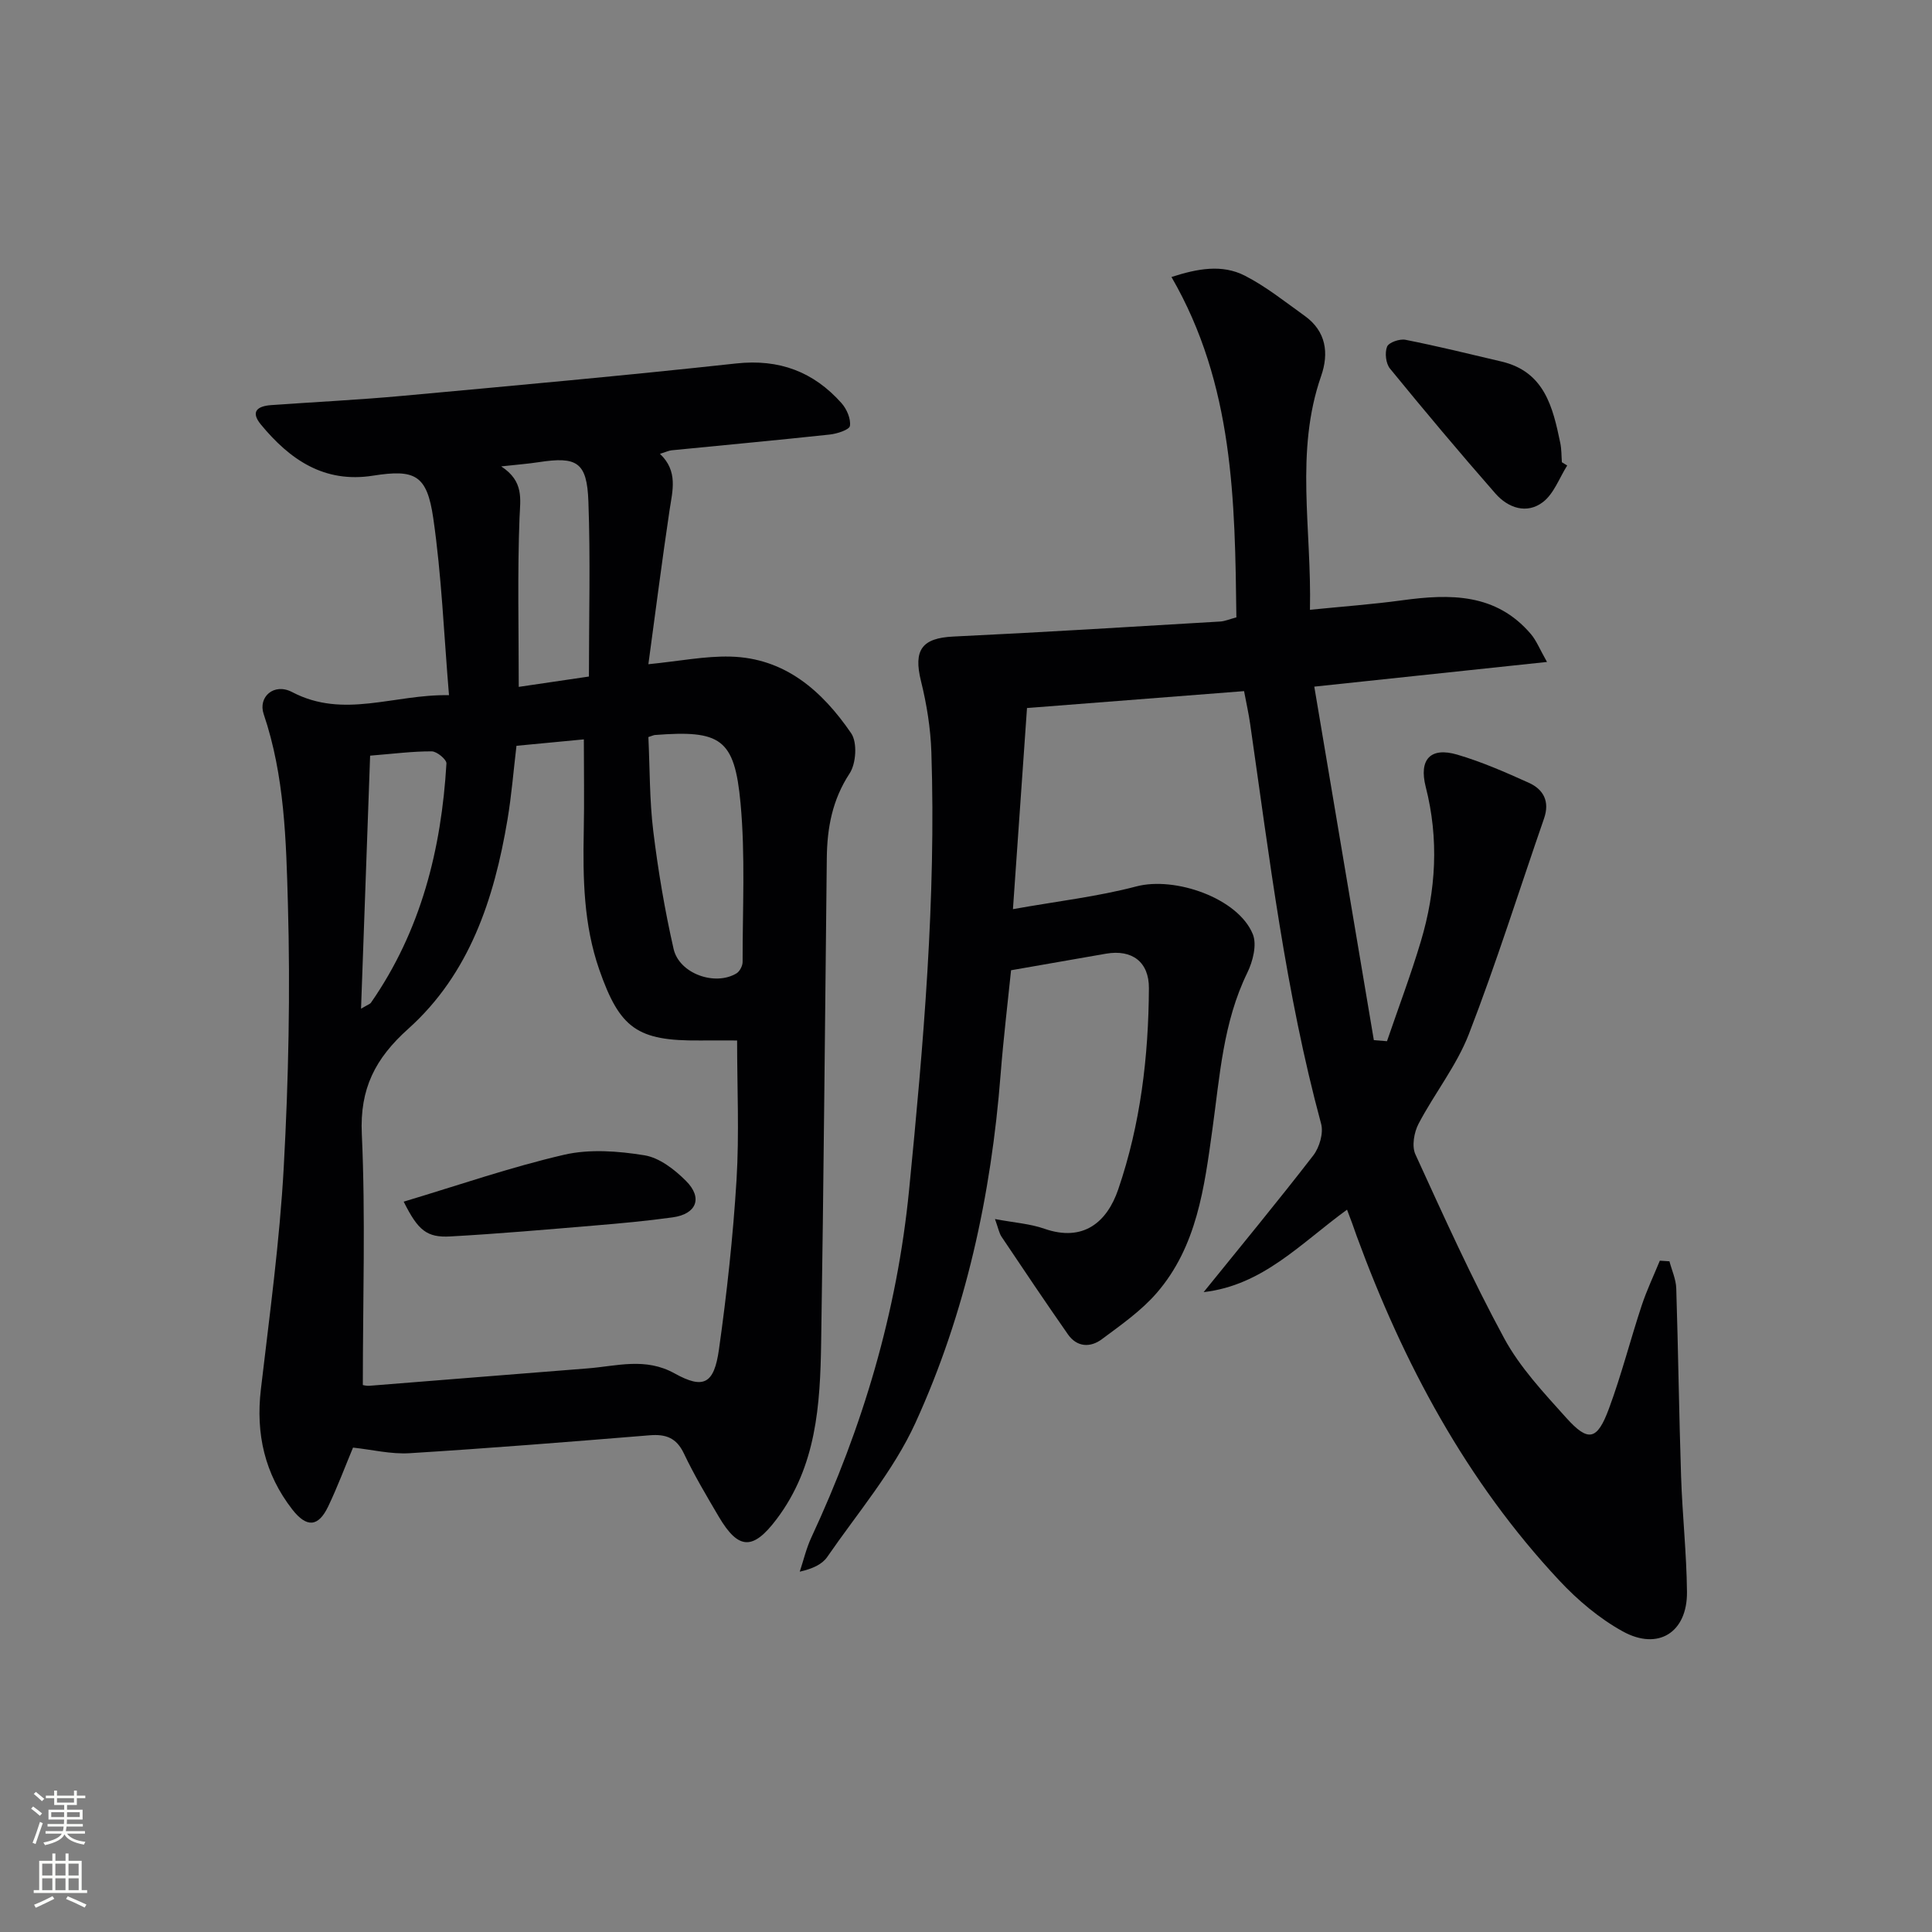 <svg enable-background="new 0 0 400 400" viewBox="0 0 400 400" xmlns="http://www.w3.org/2000/svg"><rect x="0" y="0" width="400" height="400" fill="#808080" stroke="none"/><g fill="#010103"><path d="m278.89 250.45c-9.6 6.97-17.41 15.66-29.69 17.07 7.6-9.41 15.31-18.73 22.7-28.3 1.28-1.66 2.15-4.63 1.62-6.56-7.35-27.17-10.69-55.04-14.69-82.79-.3-2.12-.78-4.21-1.26-6.78-14.82 1.16-29.52 2.3-44.94 3.5-.93 13.29-1.87 26.76-2.91 41.64 9.16-1.64 17.51-2.59 25.56-4.71 7.95-2.1 21.04 2.4 24.1 9.89.89 2.18.01 5.64-1.14 7.99-5.01 10.26-5.69 21.39-7.22 32.38-1.67 12.04-3.19 24.28-11.55 33.93-3.2 3.69-7.37 6.6-11.33 9.55-2.38 1.78-5.16 1.69-7.04-1-4.66-6.67-9.2-13.43-13.73-20.19-.52-.78-.69-1.8-1.37-3.68 3.96.75 7.25.96 10.24 2.01 8.1 2.82 12.98-1.43 15.27-8.13 4.63-13.53 6.28-27.49 6.36-41.68.03-5.43-3.48-8.07-8.88-7.14-6.35 1.1-12.69 2.22-19.66 3.43-.69 6.75-1.58 14.12-2.16 21.51-1.95 25.04-7.22 49.39-17.64 72.2-4.55 9.96-11.97 18.63-18.26 27.76-1.06 1.54-3.03 2.44-5.69 3.05.78-2.36 1.35-4.82 2.39-7.06 10.65-22.9 17.75-46.62 20.25-71.99 2.97-30.17 5.6-60.28 4.61-90.61-.16-4.94-.96-9.93-2.15-14.73-1.6-6.45.2-8.91 6.7-9.22 18.43-.87 36.84-2.02 55.26-3.11.97-.06 1.92-.49 3.34-.86-.3-24.1-.52-48.16-13.44-70.47 5.36-1.73 10.45-2.7 15.2-.27 4.39 2.25 8.32 5.41 12.36 8.3 4.47 3.19 5.08 7.74 3.42 12.49-5.45 15.66-1.93 31.6-2.31 48.38 6.78-.68 12.98-1.13 19.13-1.97 9.89-1.35 19.38-1.48 26.6 6.98 1.16 1.36 1.84 3.14 3.35 5.79-16.47 1.75-31.61 3.35-48.18 5.11 4.11 24.39 8.22 48.79 12.33 73.19.91.07 1.81.15 2.72.22 2.35-6.88 4.93-13.7 7.01-20.67 3.15-10.53 3.77-21.2 1.01-31.99-1.45-5.69.99-8.3 6.53-6.67 5.07 1.49 9.97 3.64 14.8 5.82 3.06 1.38 4.39 3.87 3.17 7.39-5.16 14.89-9.88 29.95-15.56 44.63-2.54 6.56-7.14 12.31-10.44 18.62-.92 1.77-1.41 4.61-.64 6.29 5.87 12.82 11.67 25.71 18.39 38.1 3.27 6.04 8.19 11.27 12.84 16.45 4.57 5.08 6.4 4.69 8.84-1.89 2.59-6.98 4.43-14.24 6.77-21.32 1.05-3.18 2.5-6.22 3.77-9.32.66.04 1.32.09 1.99.13.49 1.86 1.35 3.72 1.41 5.6.41 12.97.57 25.95 1 38.93.26 7.98 1.14 15.94 1.22 23.91.09 8.37-5.94 12.24-13.3 8.18-4.85-2.68-9.33-6.46-13.13-10.53-19.28-20.61-32.29-44.99-41.95-71.31-.57-1.7-1.21-3.38-2-5.47z"/><path d="m136.64 93.96c3.8 3.62 2.59 7.63 1.98 11.7-1.56 10.44-2.89 20.91-4.38 31.86 6.51-.65 11.75-1.71 16.96-1.58 11.34.28 19.05 7.14 25.03 15.88 1.3 1.9 1.02 6.25-.32 8.3-3.59 5.46-4.66 11.28-4.73 17.51-.38 33.46-.64 66.92-1.17 100.37-.2 12.83-.96 25.58-9.22 36.52-4.83 6.4-7.85 6.49-11.97-.5-2.53-4.3-5.09-8.6-7.23-13.1-1.54-3.24-3.74-4.03-7.07-3.76-16.56 1.35-33.12 2.68-49.7 3.71-3.87.24-7.81-.74-11.73-1.16-1.6 3.82-3.19 8.1-5.15 12.2-2.04 4.26-4.46 4.42-7.43.6-5.7-7.34-7.58-15.64-6.5-24.85 1.79-15.33 3.9-30.67 4.74-46.06.99-18.09 1.37-36.27.86-54.38-.37-13.2-.68-26.59-5.02-39.38-1.2-3.54 2.13-6.53 5.9-4.55 10.68 5.6 21.07.42 32.47.64-1.06-12.66-1.53-24.75-3.26-36.66-1.3-8.96-3.77-10.16-12.46-8.79-10.12 1.6-17.22-3.31-23.22-10.58-2.26-2.74-.65-3.83 2.15-4.03 9.11-.65 18.25-1.09 27.34-1.93 22.98-2.11 45.97-4.19 68.91-6.69 8.93-.97 16.03 1.72 21.82 8.23 1.07 1.21 1.94 3.23 1.73 4.7-.12.8-2.67 1.63-4.19 1.79-10.9 1.17-21.82 2.18-32.73 3.26-.6.06-1.19.36-2.41.73zm-61.52 192.8c.1.01.74.2 1.37.15 15.06-1.19 30.12-2.42 45.19-3.6 6.01-.47 11.92-2.33 17.97 1.03 6.02 3.34 8.19 2.21 9.2-4.94 1.64-11.65 2.92-23.38 3.64-35.11.58-9.55.12-19.16.12-28.87-2.79 0-5.26-.02-7.72 0-12.95.11-16.56-2.47-20.82-14.67-3.24-9.3-3.4-18.91-3.21-28.59.13-6.28.02-12.56.02-19.08-5.02.48-9.44.9-13.95 1.33-.62 5.18-1.02 10.3-1.87 15.34-2.75 16.35-7.84 31.87-20.53 43.25-6.84 6.13-10.06 12.38-9.62 21.8.78 17.08.21 34.23.21 51.96zm59.12-134.16c.31 6.61.23 13.08 1.01 19.45 1 8.19 2.38 16.37 4.21 24.41 1.17 5.14 8.59 7.75 13.03 5.06.67-.41 1.27-1.57 1.26-2.38-.02-10.96.58-21.98-.43-32.85-1.24-13.42-4.12-15.17-17.8-14.11-.15.01-.3.1-1.28.42zm-12.31-12.53c0-12.42.33-24.36-.11-36.27-.3-8.14-2.36-9.33-10.3-8.11-2.2.34-4.42.5-7.75.87 4.75 3.11 3.95 6.72 3.79 10.67-.44 11.43-.16 22.89-.16 34.98 4.86-.71 9.51-1.4 14.53-2.14zm-45.3 16.38c-.62 17.44-1.24 34.53-1.88 52.39 1.5-.88 1.87-.98 2.04-1.22 10.35-14.89 14.59-31.74 15.64-49.55.05-.82-1.98-2.51-3.05-2.51-3.94-.02-7.87.5-12.75.89z"/><path d="m324.47 96.38c-1.63 2.58-2.75 5.83-5.02 7.57-3.35 2.56-7.22 1.22-9.84-1.77-7.44-8.49-14.69-17.13-21.83-25.87-.86-1.05-1.11-3.28-.6-4.54.36-.88 2.61-1.66 3.81-1.42 6.66 1.32 13.26 2.94 19.87 4.5 8.92 2.1 10.64 9.44 12.18 16.87.27 1.29.23 2.65.33 3.98.36.22.73.45 1.1.68z"/><path d="m83.58 248.79c11.19-3.35 22.06-7.13 33.21-9.71 5.28-1.22 11.2-.77 16.63.11 3.11.5 6.27 2.96 8.62 5.32 3.51 3.51 2.16 6.85-2.76 7.53-5.41.75-10.85 1.25-16.29 1.7-9.9.83-19.81 1.7-29.73 2.25-4.88.28-6.71-1.23-9.68-7.2z"/></g><path d="m6.44 374.46.42-.45c.65.47 1.27.95 1.85 1.44l-.45.49c-.65-.56-1.25-1.06-1.82-1.48m.93 7.33-.63-.26c.55-1.36 1.05-2.8 1.53-4.33.19.1.38.19.59.27-.47 1.29-.96 2.73-1.49 4.32m-.38-10.38.44-.42c.43.34 1.01.82 1.74 1.44l-.49.49c-.53-.51-1.09-1.01-1.69-1.51m2.5.35h1.72v-1.04h.59v1.04h3.52v-1.04h.59v1.04h1.75v.53h-1.75v1.42h-2.03v.97h3.22v2.03h-3.24c0 .35-.01.66-.03.93h3.32v.53h-3.37c-.03.27-.08.58-.15.94h3.96v.53h-3.71c.67.92 1.93 1.48 3.79 1.68-.13.24-.23.44-.29.59-2.13-.38-3.48-1.08-4.04-2.12-.43.97-1.77 1.72-4.03 2.23-.09-.19-.2-.37-.33-.55 2.1-.42 3.37-1.03 3.81-1.83h-3.36v-.53h3.58c.08-.29.13-.61.16-.94h-3.33v-.53h3.39c.02-.27.04-.58.04-.93h-3.23v-2.03h3.25v-.97h-2.07v-1.42h-1.73zm1.12 3.44v1h2.65c.01-.3.02-.44.01-.4v-.25-.35zm1.19-2h3.52v-.91h-3.52zm4.71 2h-2.63v.59c0 .15-.01.28-.01.4h2.64z" fill="#fbfcfa"/><path d="m13.56 383.74h.63v1.52h2.72v6.07h1.13v.6h-11.06v-.6h1.13v-6.07h2.73v-1.52h.63v1.52h2.1v-1.52zm-2.69 8.83.38.56c-1.24.63-2.53 1.25-3.85 1.85-.1-.21-.21-.42-.34-.63 1.37-.55 2.63-1.15 3.81-1.78m-2.13-4.27h2.1v-2.45h-2.1zm0 3.04h2.1v-2.46h-2.1zm2.72-3.04h2.1v-2.45h-2.1zm0 3.04h2.1v-2.46h-2.1zm6.07 3.6c-1.41-.71-2.7-1.3-3.86-1.78l.35-.56c1.45.62 2.75 1.19 3.88 1.72zm-1.25-9.09h-2.1v2.45h2.1zm-2.09 5.49h2.1v-2.46h-2.1z" fill="#fbfcfa"/></svg>